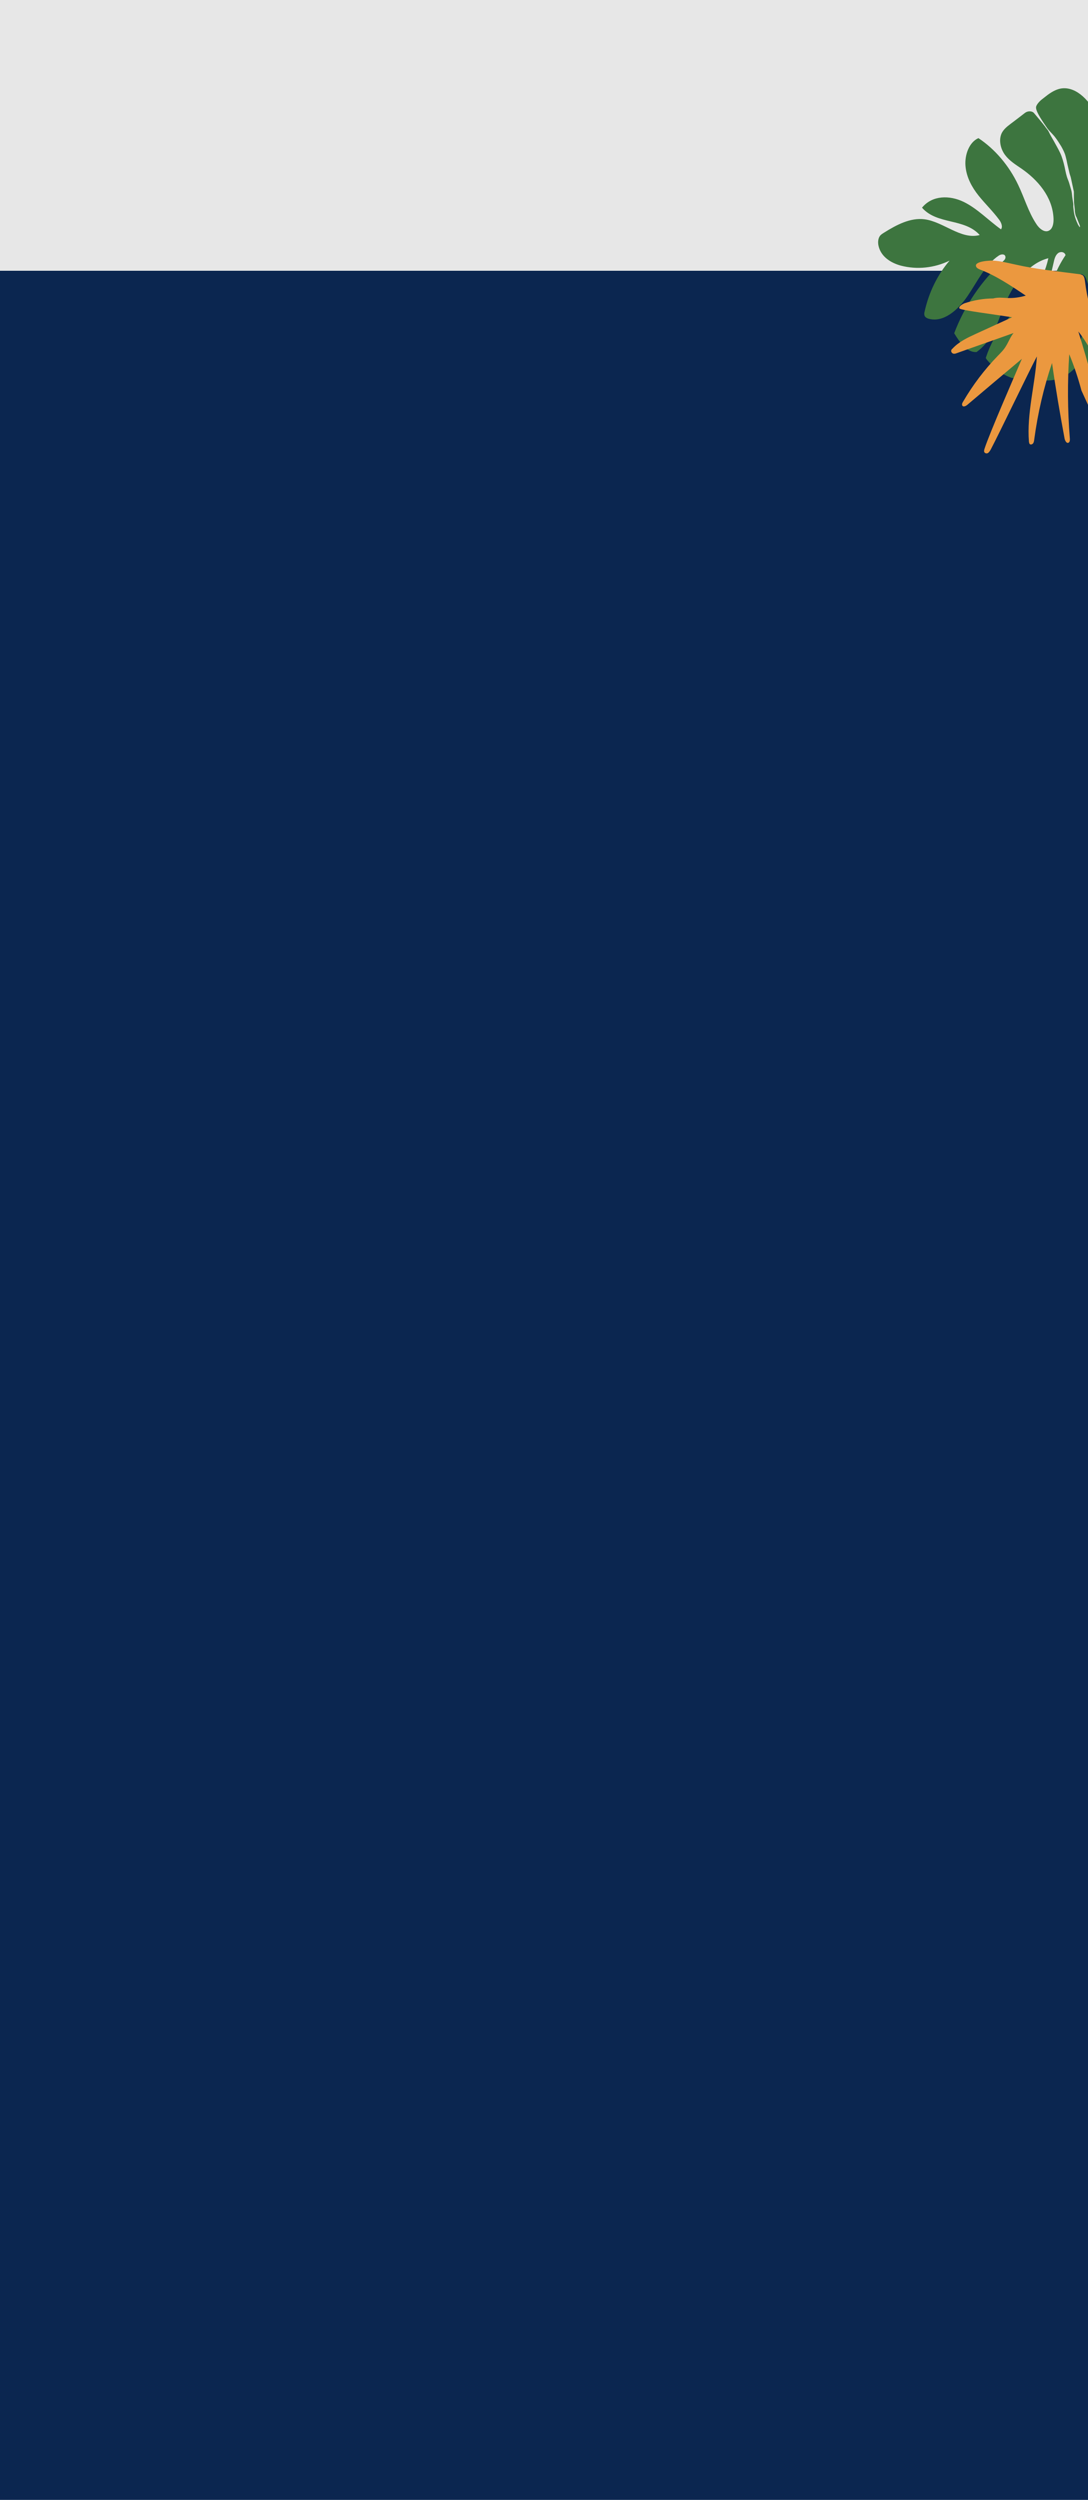 <svg width="414" height="951" viewBox="0 0 414 951" fill="none" xmlns="http://www.w3.org/2000/svg">
<rect x="0" y="0" width="414" height="951" fill="#808080" stroke="none"/>
<g clip-path="url(#clip0)">
<rect width="414" height="951" fill="white"/>
<rect width="414" height="184.864" fill="#E7E7E7"/>
<rect y="103" width="414" height="848" fill="#0B2650"/>
<g clip-path="url(#clip1)">
<path d="M430.865 136.172C431.006 136.005 431.217 135.839 431.358 135.589C427.487 132.594 427.487 126.02 425.305 121.111C423.757 117.7 421.152 115.12 419.322 111.958C416.366 106.716 415.733 99.644 417.844 93.819C426.079 102.389 428.472 116.119 432.414 128.184C433.047 130.098 434.103 132.344 435.863 132.427C436.848 132.427 437.763 131.762 438.607 131.013C439.945 129.848 441.282 128.766 442.549 127.601C442.971 127.268 443.464 126.769 443.534 126.187C443.605 125.771 443.394 125.355 443.253 124.939C441.986 121.777 440.789 118.698 439.593 115.536C436.214 106.966 432.555 97.979 425.938 92.737C426.361 91.24 427.909 90.574 429.247 90.907C430.584 91.156 431.64 92.155 432.695 93.153C438.819 99.311 443.534 107.548 445.998 116.618C446.35 117.783 446.913 119.281 447.968 119.281C448.602 119.281 449.165 118.781 449.587 118.282C451.84 115.869 454.162 113.373 455.64 110.294C457.118 107.132 457.681 103.222 456.414 99.976C455.359 97.48 453.388 95.733 451.417 94.152C446.209 89.992 440.719 86.164 435.018 82.836C442.549 76.761 449.235 69.273 454.866 60.786C456.978 57.624 460.567 50.218 457.4 49.802C453.951 51.217 452.051 55.544 450.15 59.205C445.505 68.274 438.537 75.597 430.443 80.09C433.681 75.68 436.707 70.937 438.607 65.528C440.508 60.12 441.141 53.963 439.734 48.388C439.382 47.056 438.889 45.725 438.044 44.727C437.2 43.811 436.144 43.312 435.088 42.896C432.062 41.814 428.824 41.398 425.657 41.898C424.672 42.064 423.686 42.314 423.123 43.229C422.49 44.31 422.701 45.725 422.912 46.973C424.742 57.873 424.109 69.273 421.082 79.84C420.589 81.671 419.322 83.751 417.844 83.085C417.281 79.174 418.83 75.347 419.815 71.519C422.208 62.283 421.223 51.882 417.141 43.562C414.184 37.571 408.695 32.329 402.994 33.826C400.882 34.409 399.052 35.74 397.292 37.155C397.081 37.321 396.87 37.487 396.659 37.654C396.589 37.654 394.618 39.235 394.266 40.566C393.914 41.898 395.885 44.976 398.067 48.138C398.982 49.636 400.319 50.718 401.375 52.049C402.29 53.214 403.064 54.462 403.838 55.71C404.472 56.875 405.105 58.04 405.457 59.371C405.738 60.37 405.95 61.368 406.161 62.45C406.442 63.532 406.653 64.696 406.935 65.778C407.076 66.444 407.357 67.026 407.498 67.692C407.85 69.356 408.202 71.02 408.554 72.601C408.624 72.767 408.624 72.934 408.624 73.1C408.624 74.432 408.624 75.763 408.695 77.094C408.765 77.926 408.906 78.842 408.976 79.674C408.976 80.506 409.117 81.255 409.328 82.004C409.398 82.253 409.539 82.42 409.61 82.586C410.032 83.668 410.454 84.666 410.876 85.748C410.947 85.914 410.947 86.164 410.947 86.33L410.806 86.414C410.595 86.081 410.384 85.748 410.173 85.415C409.398 83.751 408.765 82.004 408.554 80.09C408.483 79.341 408.343 78.592 408.413 77.926C408.413 77.344 408.272 76.845 408.202 76.262C408.061 75.347 407.92 74.432 407.85 73.516C407.78 72.684 407.498 71.936 407.287 71.187C407.005 70.188 406.724 69.19 406.372 68.358C405.738 66.86 405.457 65.196 405.105 63.532C404.683 61.701 404.19 59.87 403.416 58.206C402.642 56.542 401.727 55.044 400.882 53.463C400.319 52.465 399.686 51.466 399.193 50.385C398.911 49.719 398.489 49.22 398.067 48.721L397.996 48.637C397.926 48.554 397.856 48.471 397.785 48.304C396.8 46.973 393.914 43.562 393.421 42.979C392.858 42.314 391.31 41.981 389.973 42.979C388.143 44.394 386.313 45.808 384.412 47.223C383.216 48.138 381.949 49.137 381.175 50.634C379.908 53.297 380.752 56.709 382.442 58.955C384.131 61.202 386.453 62.616 388.635 64.114C394.688 68.274 400.53 74.764 400.882 83.085C400.952 84.749 400.671 86.746 399.404 87.579C397.644 88.827 395.392 86.996 394.196 84.999C391.31 80.589 389.761 75.181 387.439 70.355C383.92 62.949 378.571 56.709 372.306 52.548C368.858 54.046 367.028 58.789 367.38 63.115C367.732 67.442 369.843 71.27 372.377 74.432C374.911 77.594 377.796 80.339 380.189 83.585C380.964 84.583 381.667 86.247 380.893 87.246C376.107 83.834 371.814 79.258 366.605 76.761C361.397 74.265 354.781 74.182 350.84 79.008C356.611 85.582 366.957 82.919 372.799 89.409C365.69 91.323 359.004 84.333 351.755 83.418C346.405 82.752 341.197 85.498 336.411 88.494C335.778 88.91 335.144 89.243 334.722 89.908C334.088 90.907 334.018 92.321 334.299 93.569C335.285 97.813 339.156 100.06 342.816 101.058C348.939 102.639 355.485 101.973 361.327 99.144C356.752 104.47 353.444 111.209 351.825 118.532C351.684 119.031 351.614 119.613 351.825 120.113C352.036 120.695 352.67 121.028 353.162 121.194C358.863 122.942 364.494 118.032 368.224 112.541C371.955 107.049 374.911 100.642 380.049 97.231C380.893 96.648 382.371 96.482 382.582 97.647C382.723 98.395 382.16 98.978 381.597 99.477C373.644 106.55 367.168 116.035 363.086 126.769C365.198 130.264 367.943 134.175 371.603 133.925C373.996 132.178 376.037 129.848 377.585 127.102C379.345 123.94 380.471 120.445 381.808 117.034C385.257 108.38 391.028 100.226 398.911 98.229C397.926 102.805 396.026 107.049 393.421 110.627C390.254 114.954 386.172 118.116 382.794 122.11C379.486 126.104 376.811 130.93 375.122 136.088C374.981 136.421 376.811 138.252 377.022 138.502C377.796 139.334 378.571 140.082 379.415 140.748C381.104 142.079 383.005 143.078 384.975 143.744C386.805 144.326 388.706 142.079 389.761 140.415C391.028 138.418 391.873 136.089 392.366 133.675C393.21 129.349 393.281 124.772 394.407 120.529C395.251 117.533 396.589 114.787 397.644 111.875C399.052 108.048 399.967 104.054 400.882 100.06C401.164 98.728 401.515 97.231 402.501 96.398C403.416 95.566 405.105 95.733 405.457 97.064C401.515 102.889 398.982 109.961 398.137 117.284C397.081 126.353 398.63 136.089 395.251 144.326C400.249 145.657 405.809 143.827 409.469 139.5C416.226 143.577 425.094 142.079 430.865 136.172ZM409.961 132.76C409.891 132.594 409.821 132.427 409.821 132.344C409.961 131.179 409.68 130.014 409.68 128.849C409.68 127.768 409.469 126.769 409.328 125.688C409.258 124.772 409.117 123.857 409.047 122.942C408.835 120.862 408.835 118.698 408.906 116.618C408.976 114.954 409.047 113.206 409.187 111.542C409.258 110.793 409.469 110.128 409.539 109.379C409.539 109.212 409.61 109.046 409.61 108.796C409.75 107.049 410.384 105.551 411.369 104.22C412.214 104.47 412.918 105.052 413.27 106.051C413.903 107.715 414.536 109.462 415.029 111.126C415.522 112.79 415.451 114.538 415.099 116.285C415.029 116.618 415.029 116.951 414.959 117.284C414.818 118.116 414.607 118.948 414.466 119.78C414.325 120.529 414.255 121.361 414.044 122.11C413.903 122.609 413.833 123.191 413.551 123.607C412.566 124.939 412.073 126.603 411.58 128.184C411.088 129.682 410.665 131.179 410.173 132.76C410.102 132.76 410.032 132.76 409.961 132.76Z" fill="#3D753F"/>
<path d="M424.601 144.326C425.727 147.405 426.783 150.484 427.698 153.646C427.769 153.895 427.839 154.145 427.769 154.395C427.628 154.894 427.065 155.06 426.642 154.811C426.22 154.561 426.009 154.062 425.798 153.646C422.701 147.322 419.393 141.165 416.015 135.007C414.325 131.929 412.495 128.767 410.314 126.104C414.114 138.169 417.352 150.401 420.026 162.882C420.167 163.631 420.167 164.796 419.463 164.879C419.041 164.962 418.689 164.379 418.478 163.88C416.155 158.721 413.833 153.646 411.51 148.57C410.243 143.827 408.695 139.168 406.865 134.758C406.161 145.325 406.231 156.059 407.076 166.626C407.146 167.292 407.146 168.041 406.654 168.373C405.879 168.873 405.176 167.625 405.035 166.543C403.275 157.057 401.656 147.572 400.319 138.086C397.152 147.405 394.9 157.14 393.562 167.042C393.492 167.625 393.422 168.29 393.07 168.706C392.718 169.122 392.014 169.289 391.732 168.789C391.592 168.54 391.592 168.29 391.521 168.041C390.677 157.224 393.844 146.49 394.548 135.59C391.31 141.747 380.26 164.796 377.022 170.953C376.741 171.452 376.389 172.035 375.896 172.367C375.403 172.617 374.7 172.451 374.488 171.868C374.418 171.535 374.488 171.119 374.629 170.703C376.53 164.796 386.454 142.08 388.847 136.505C381.879 142.329 374.981 148.154 368.013 154.062C367.38 154.561 366.394 154.977 366.113 154.145C365.972 153.729 366.183 153.23 366.465 152.814C370.195 146.407 374.629 140.582 379.626 135.423C380.753 134.258 381.879 133.177 382.723 131.762C383.779 130.098 384.483 128.101 385.679 126.686C378.5 129.266 371.251 131.762 364.072 134.342C363.649 134.508 363.157 134.674 362.664 134.508C362.242 134.342 361.819 133.842 361.96 133.26C362.031 133.01 362.171 132.844 362.383 132.677C364.916 129.932 368.224 128.434 371.462 126.936C376.037 124.856 380.541 122.776 385.116 120.696C378.43 119.614 365.691 118.033 365.127 117.367C364.564 116.702 366.183 115.703 367.028 115.37C370.547 114.205 374.207 113.54 377.937 113.54C379.697 113.04 381.597 113.29 383.427 113.373C385.75 113.456 388.072 113.124 390.325 112.458C384.694 108.714 379.063 104.886 372.94 102.556C372.377 102.307 371.744 102.057 371.462 101.475C370.406 99.311 376.952 99.061 378.008 99.145C380.823 99.311 383.638 100.06 386.383 100.642C394.407 102.473 402.571 103.222 410.736 104.304C411.229 104.387 411.792 104.47 412.143 104.886C412.636 105.385 412.707 106.217 412.847 106.966C414.396 120.113 420.026 132.012 424.601 144.326Z" fill="#EB983F"/>
</g>
</g>
<defs>
<clipPath id="clip0">
<rect width="414" height="951" fill="white"/>
</clipPath>
<clipPath id="clip1">
<rect width="101" height="152.103" fill="white" transform="translate(316 29)"/>
</clipPath>
</defs>
</svg>
